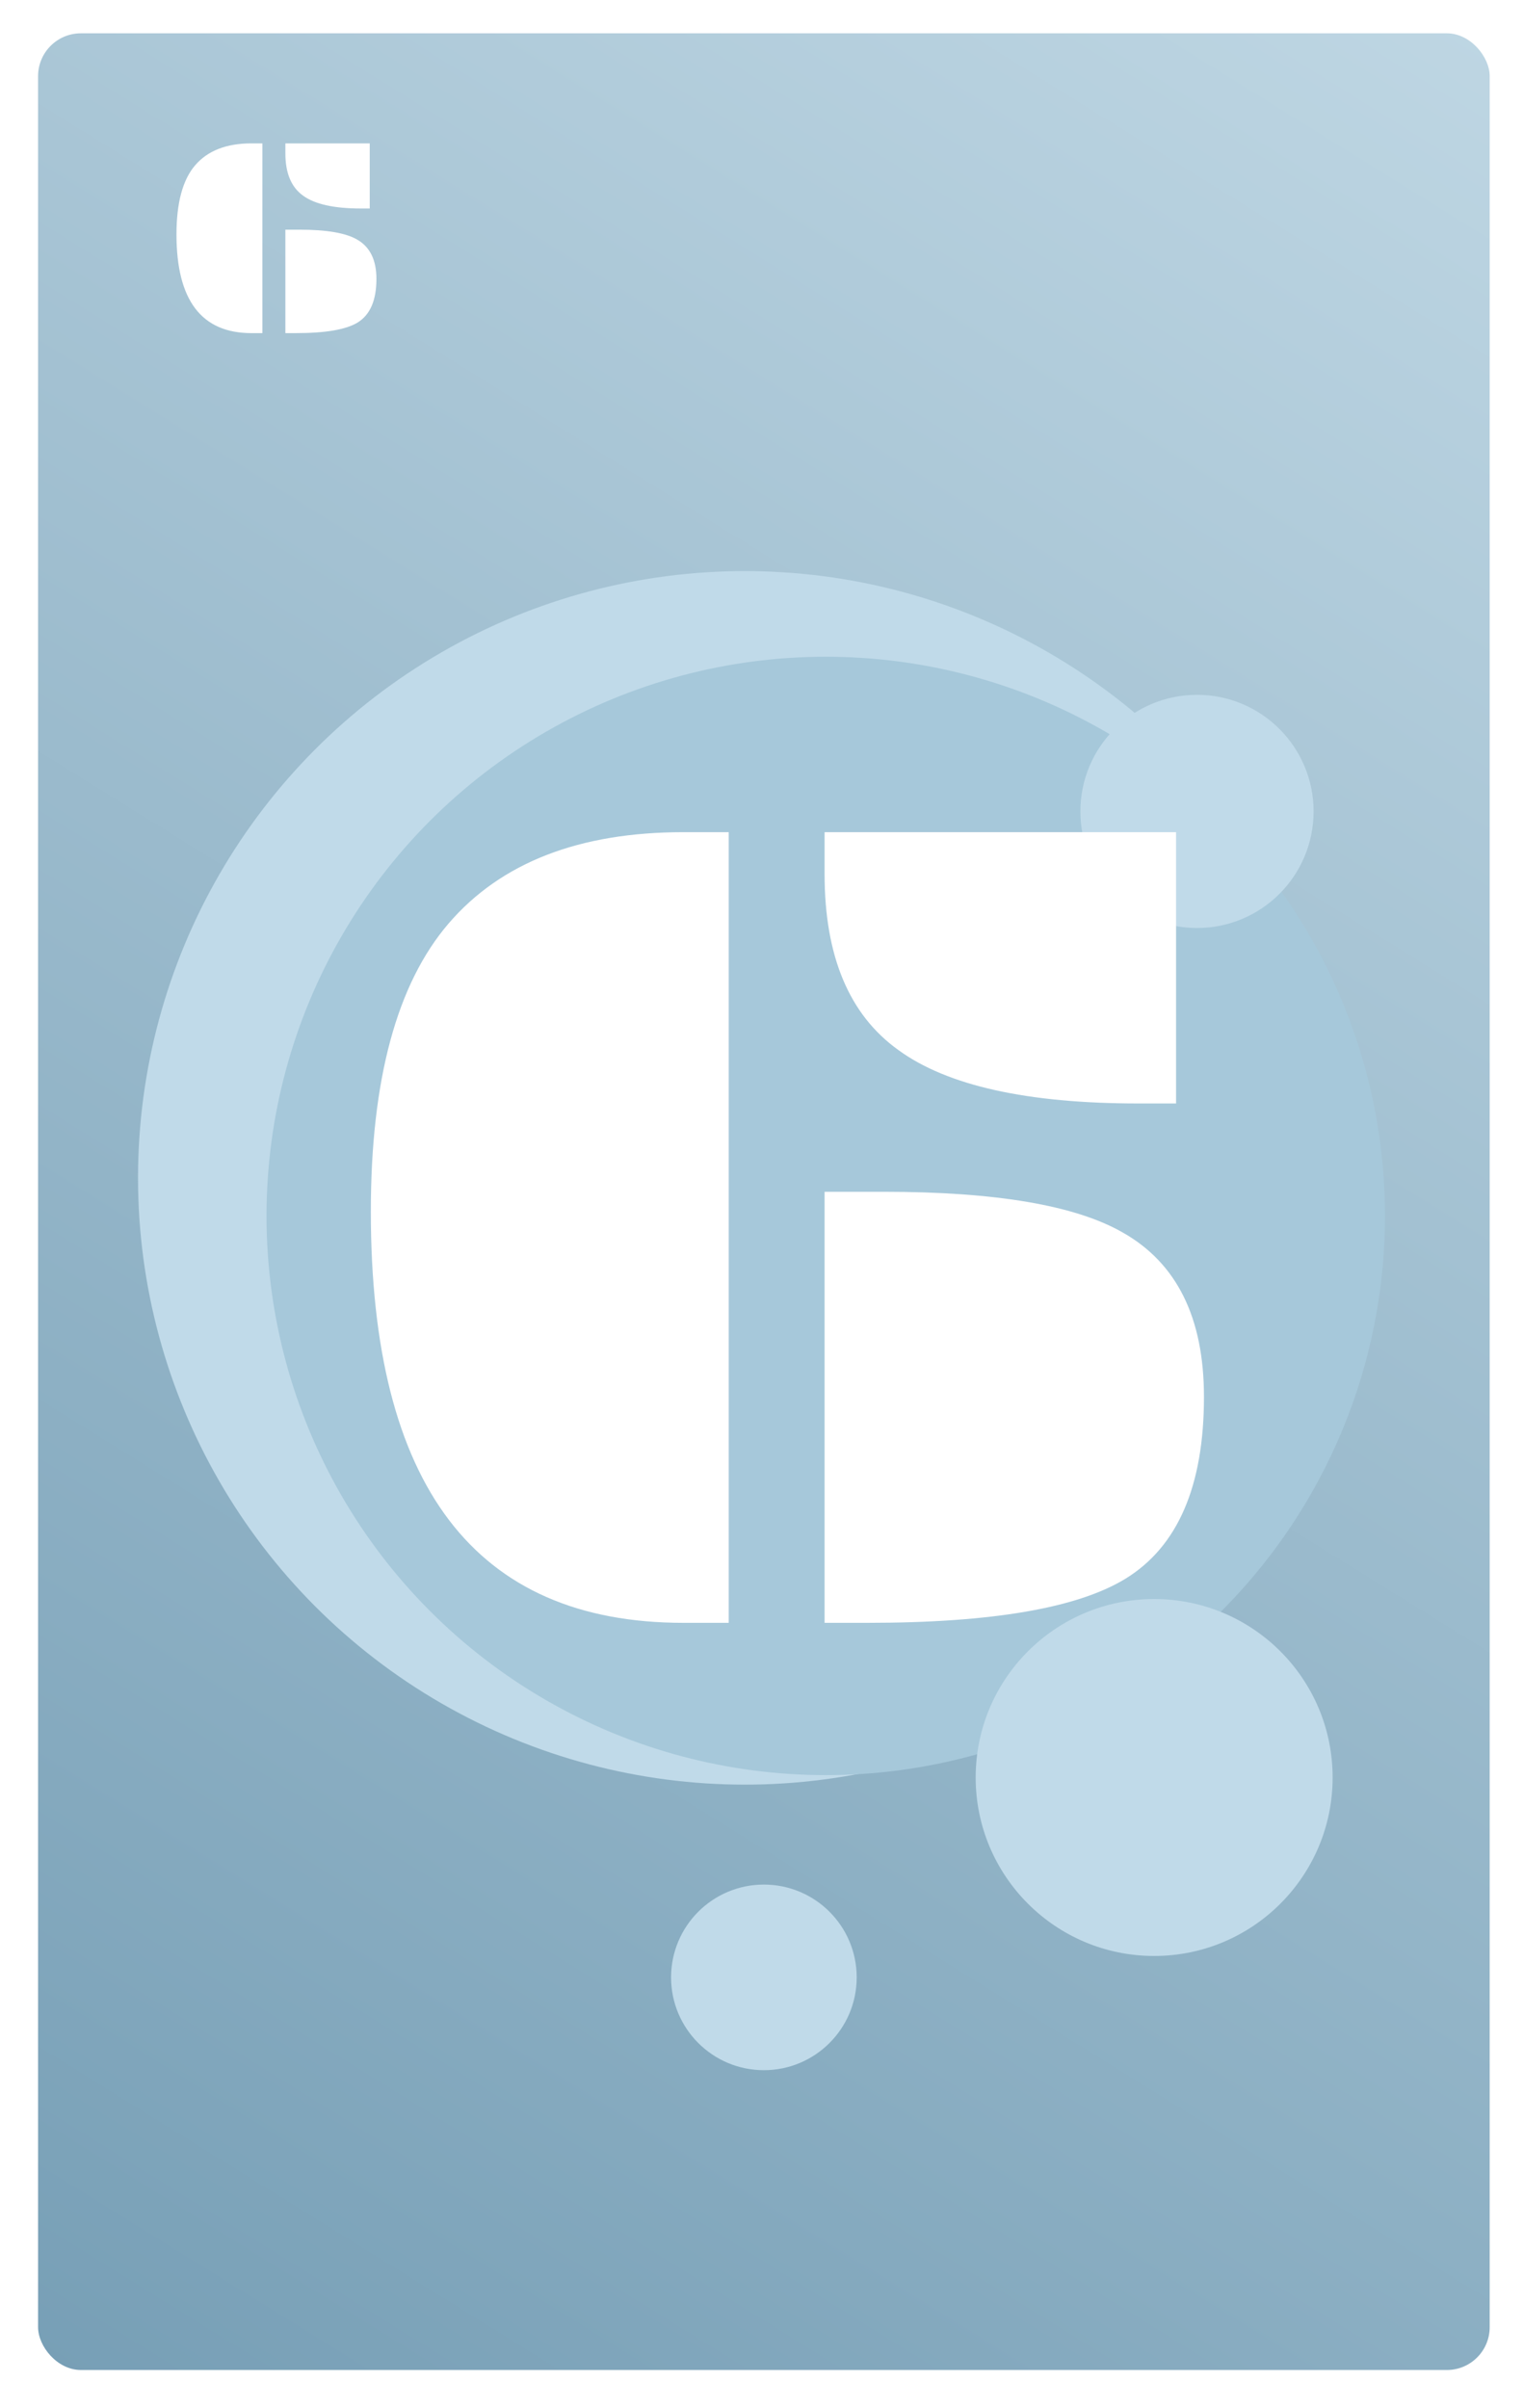 <svg width="320" height="506" viewBox="0 0 320 506" fill="none" xmlns="http://www.w3.org/2000/svg">
<rect width="320" height="506" rx="9" fill="white"/>
<rect x="8" y="7" width="305" height="491" rx="9" fill="url(#paint0_linear)"/>
<circle cx="156.5" cy="247.5" r="127.5" fill="#C0DAE9"/>
<circle cx="173.5" cy="255.5" r="117.5" fill="#A6C8DA"/>
<circle cx="242.5" cy="373.5" r="37.5" fill="#C0DAE9"/>
<circle cx="251.5" cy="170.5" r="24.5" fill="#C0DAE9"/>
<circle cx="160.5" cy="415.5" r="19.5" fill="#C0DAE9"/>
<g filter="url(#filter0_d)">
<path d="M170.254 169.862H244.106V226.869H236.172C212.816 226.869 196.011 223.126 185.757 215.639C175.422 208.233 170.254 195.904 170.254 178.651V169.862ZM140.591 336C96.808 336 74.917 307.191 74.917 249.574C74.917 221.905 80.37 201.723 91.274 189.027C102.261 176.251 118.7 169.862 140.591 169.862H150.112V336H140.591ZM170.254 245.424H182.705C206.224 245.424 222.948 248.272 232.876 253.969C244.269 260.398 249.966 271.913 249.966 288.515C249.966 307.232 244.473 319.968 233.486 326.723C223.395 332.908 205.329 336 179.287 336H170.254V245.424Z" fill="white"/>
</g>
<path d="M59.961 30.127H77.686V43.809H75.781C70.176 43.809 66.143 42.91 63.682 41.113C61.201 39.336 59.961 36.377 59.961 32.236V30.127ZM52.842 70C42.334 70 37.08 63.086 37.08 49.258C37.08 42.617 38.389 37.773 41.006 34.727C43.643 31.66 47.588 30.127 52.842 30.127H55.127V70H52.842ZM59.961 48.262H62.949C68.594 48.262 72.607 48.945 74.99 50.312C77.725 51.855 79.092 54.619 79.092 58.603C79.092 63.096 77.773 66.152 75.137 67.773C72.715 69.258 68.379 70 62.129 70H59.961V48.262Z" fill="white"/>
<defs>
<filter id="filter0_d" x="74.917" y="169.862" width="178.049" height="171.138" filterUnits="userSpaceOnUse" color-interpolation-filters="sRGB">
<feFlood flood-opacity="0" result="BackgroundImageFix"/>
<feColorMatrix in="SourceAlpha" type="matrix" values="0 0 0 0 0 0 0 0 0 0 0 0 0 0 0 0 0 0 127 0"/>
<feOffset dx="3" dy="5"/>
<feColorMatrix type="matrix" values="0 0 0 0 0.698 0 0 0 0 0.651 0 0 0 0 0.773 0 0 0 1 0"/>
<feBlend mode="normal" in2="BackgroundImageFix" result="effect1_dropShadow"/>
<feBlend mode="normal" in="SourceGraphic" in2="effect1_dropShadow" result="shape"/>
</filter>
<linearGradient id="paint0_linear" x1="313" y1="7" x2="8" y2="498" gradientUnits="userSpaceOnUse">
<stop stop-color="#BED6E3"/>
<stop offset="1" stop-color="#779FB6"/>
</linearGradient>
</defs>
</svg>
